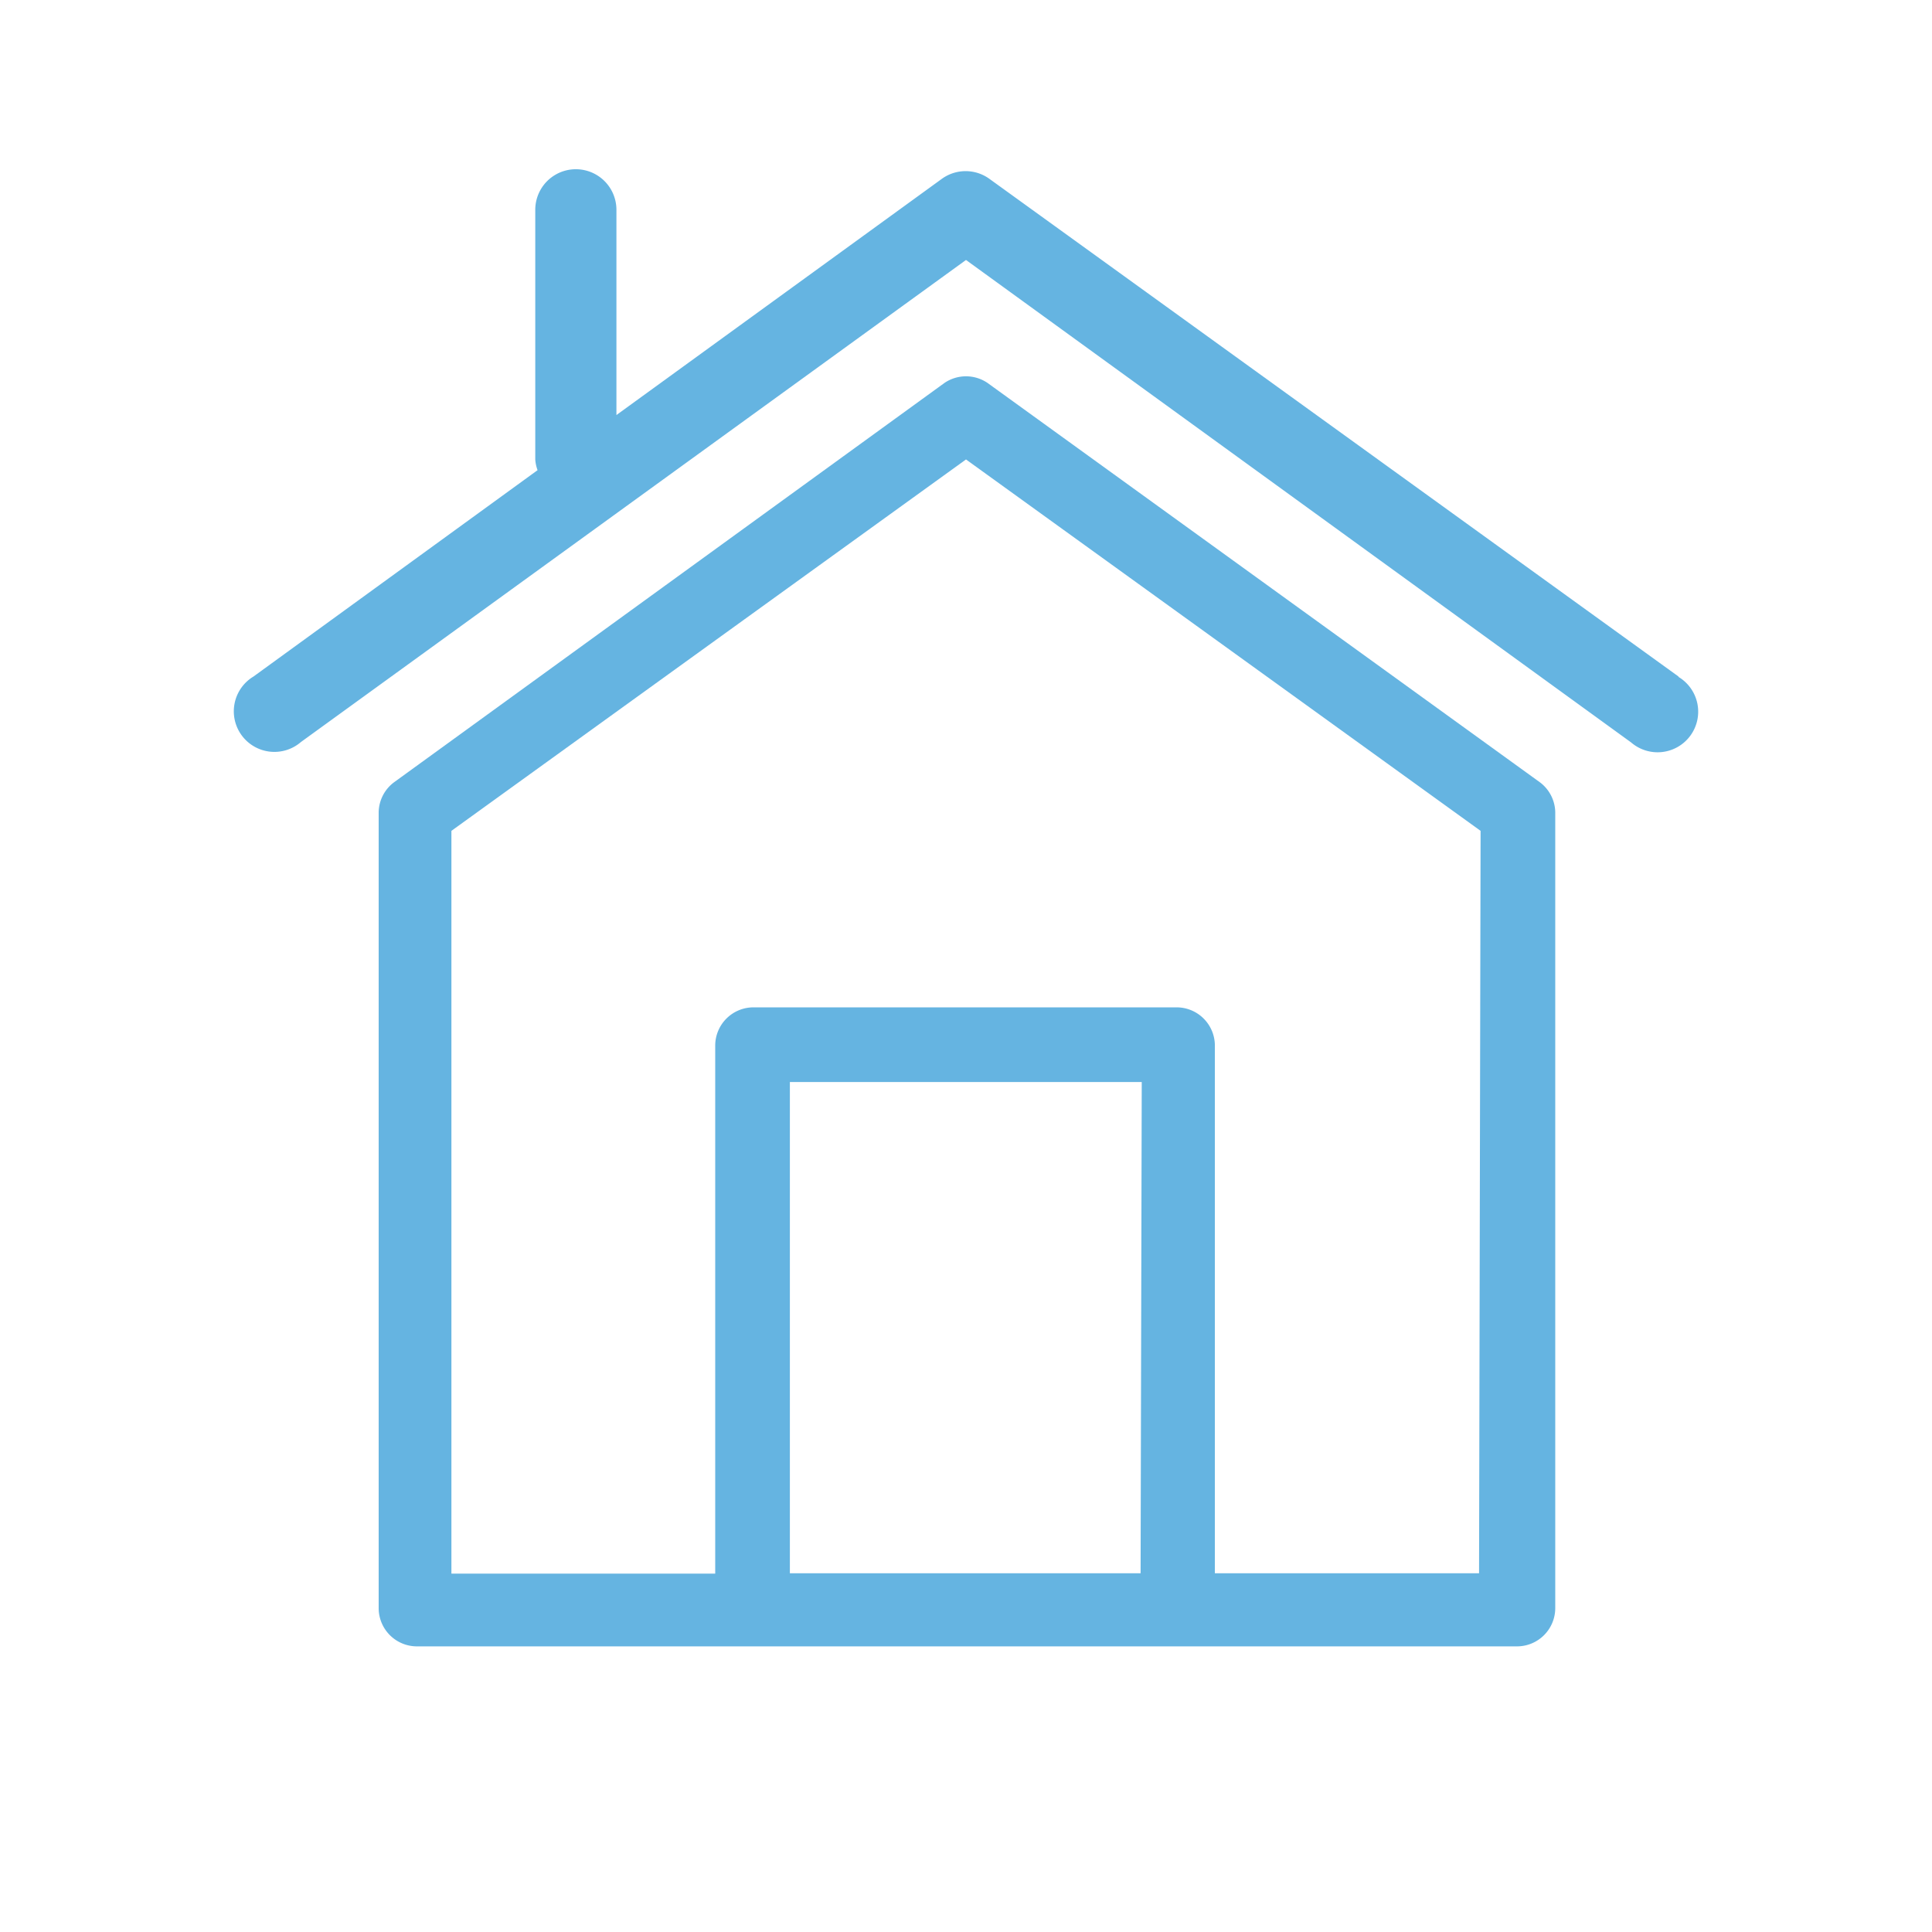 <svg id="Layer_1" data-name="Layer 1" xmlns="http://www.w3.org/2000/svg" viewBox="0 0 50.46 50.46"><defs><style>.cls-1{fill:#65b4e1;}</style></defs><title>vivienda</title><path class="cls-1" d="M25.79,10a1,1,0,0,0-1.12,0L10.28,20.44a1,1,0,0,0-.39.77V42a1,1,0,0,0,1,1H39.62a1,1,0,0,0,1-1V21.21a1,1,0,0,0-.39-.77Zm4,31.09H20.63V28.26h9.19Zm8.84,0H31.73V27.31a1,1,0,0,0-1-1H19.68a1,1,0,0,0-1,1V41.1H11.79V21.7L25.23,12,38.67,21.7Z"/><path class="cls-1" d="M43.84,17.67l-18-13a1.06,1.06,0,0,0-1.24,0l-8.5,6.17V5.48a1.06,1.06,0,1,0-2.12,0V12a1,1,0,0,0,.06.28L6.62,17.67a1.06,1.06,0,1,0,1.24,1.71L25.23,6.79,42.6,19.39a1.06,1.06,0,1,0,1.24-1.71Z"/></svg>
